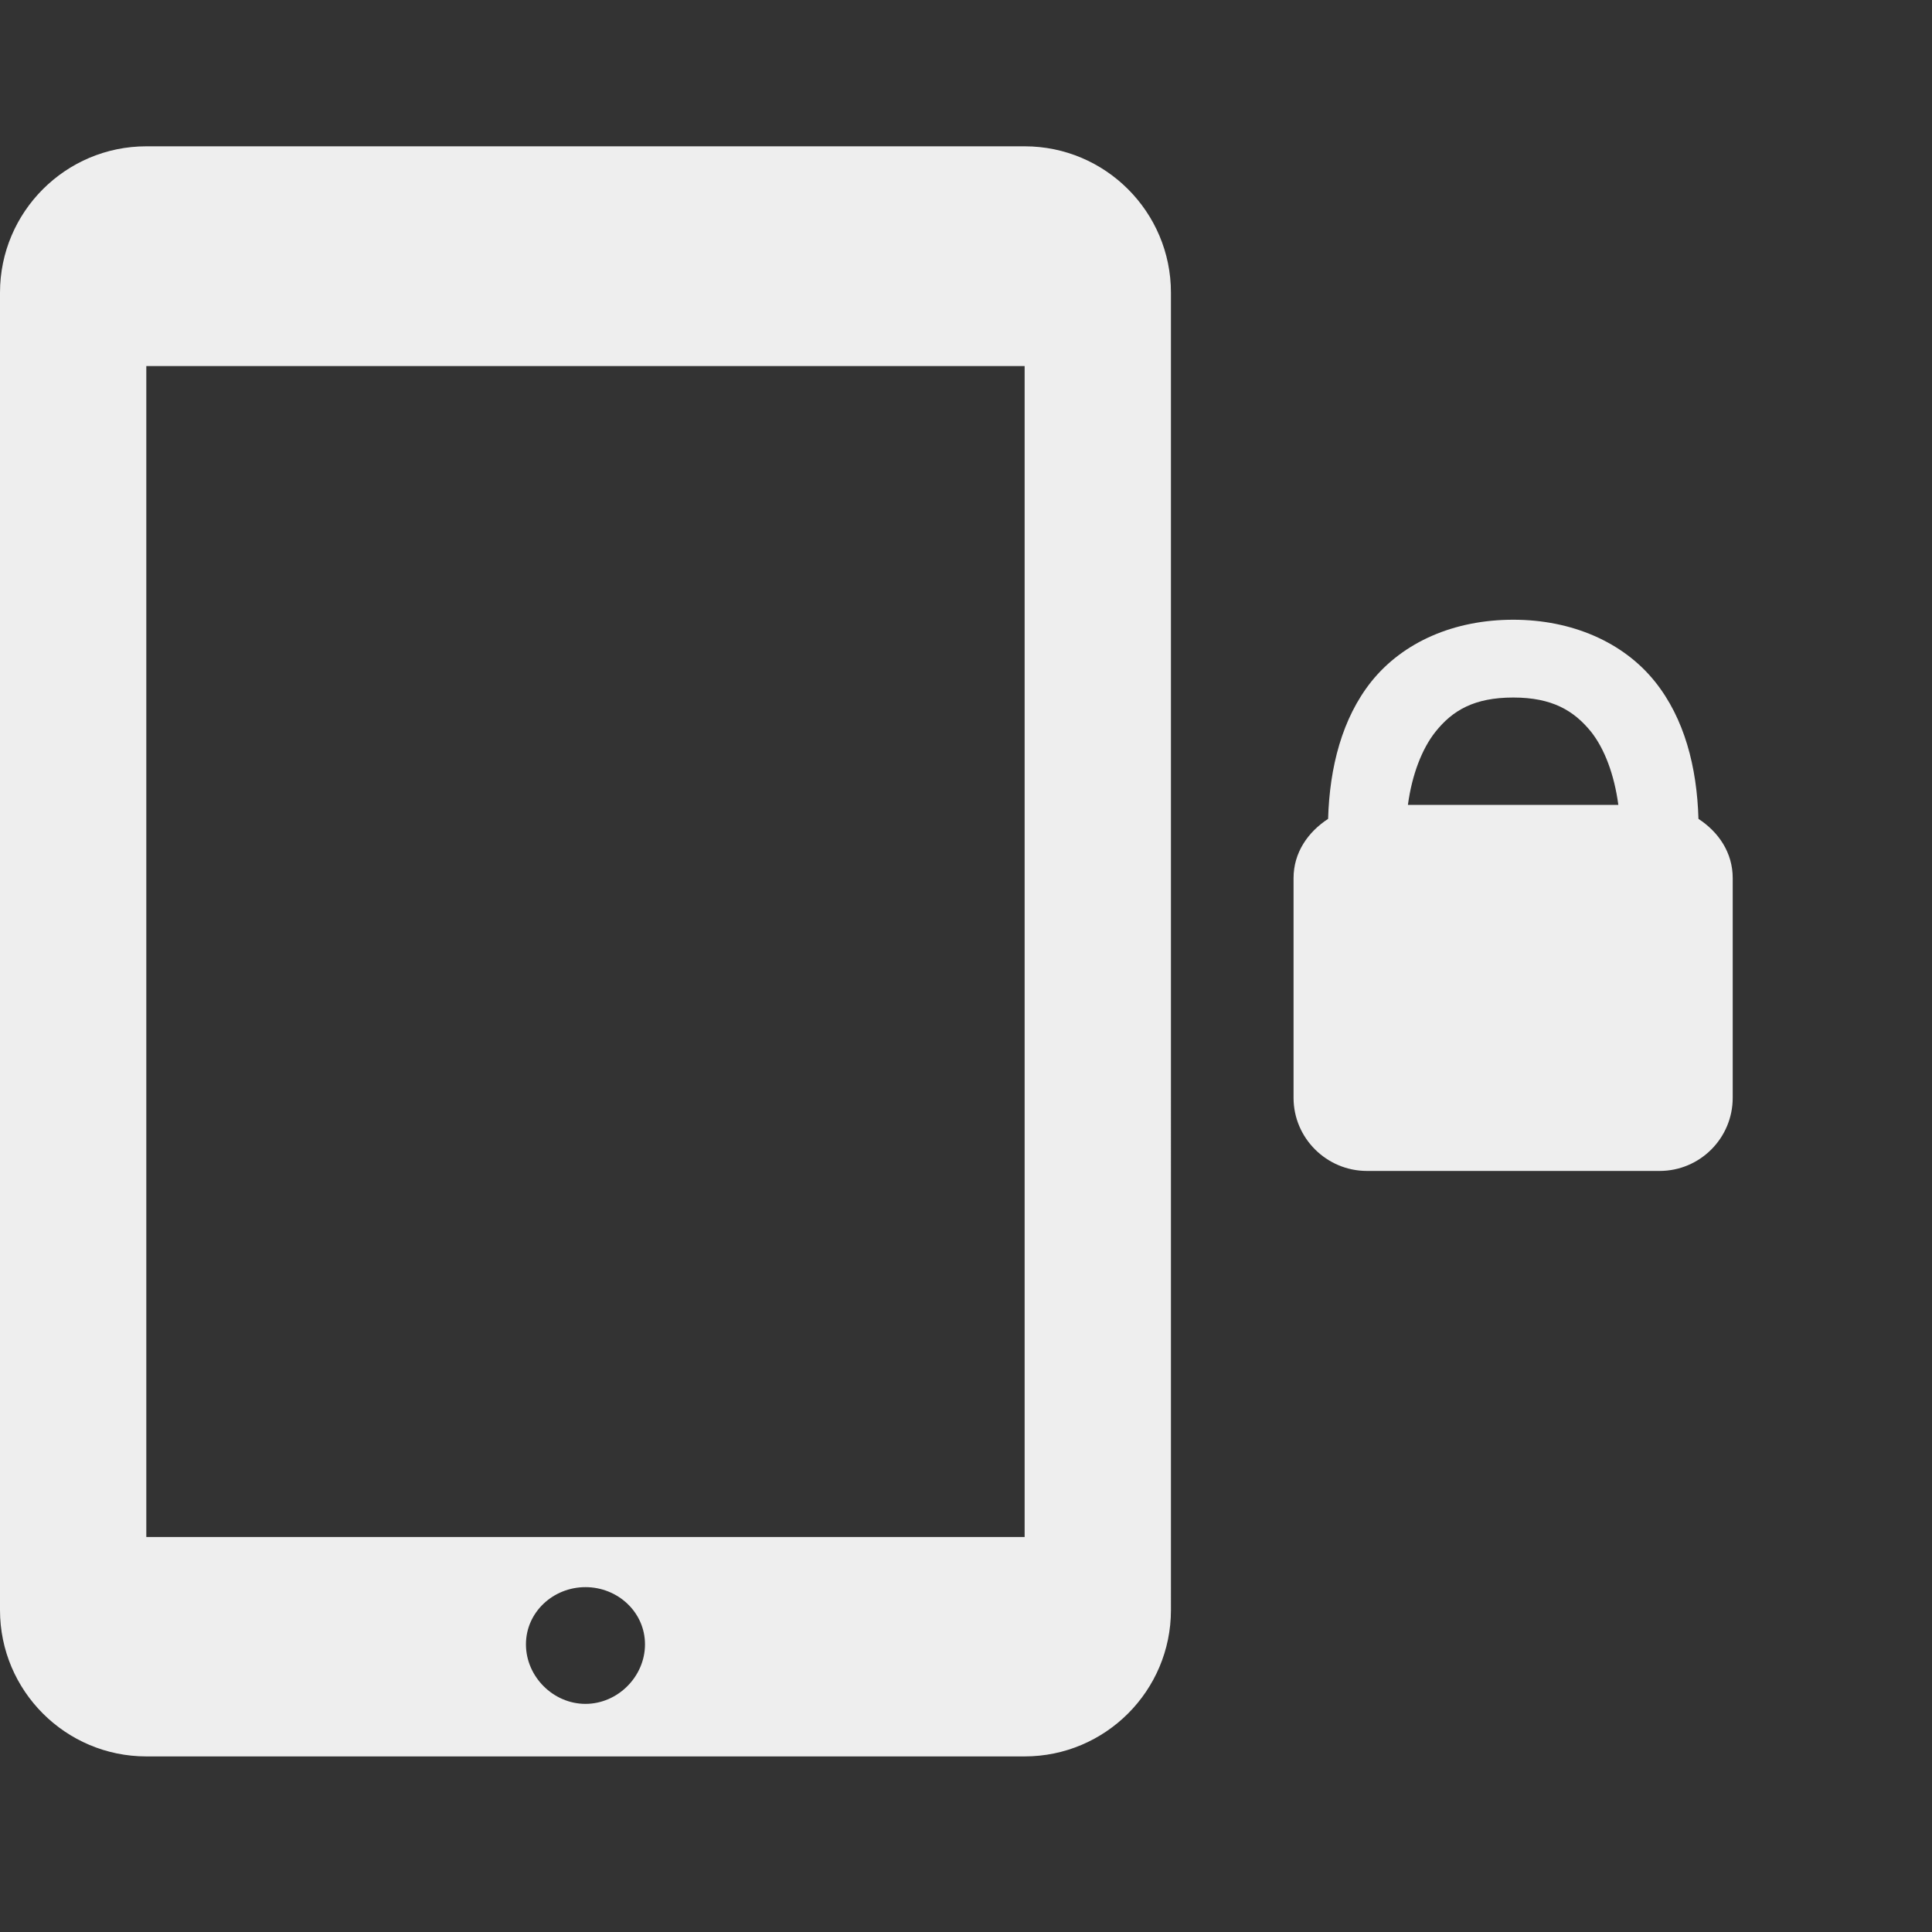 <?xml version="1.0" encoding="UTF-8" standalone="no"?>
<svg
   xmlns:dc="http://purl.org/dc/elements/1.1/"
   xmlns:cc="http://creativecommons.org/ns#"
   xmlns:rdf="http://www.w3.org/1999/02/22-rdf-syntax-ns#"
   xmlns:svg="http://www.w3.org/2000/svg"
   xmlns="http://www.w3.org/2000/svg"
   xmlns:sodipodi="http://sodipodi.sourceforge.net/DTD/sodipodi-0.dtd"
   xmlns:inkscape="http://www.inkscape.org/namespaces/inkscape"
   width="500px"
   height="500px"
   viewBox="0 0 26 26"
   version="1.1"
   id="svg4336"
   sodipodi:docname="icons8-lock-portrait-2.svg"
   inkscape:version="0.92.2 (5c3e80d, 2017-08-06)">
  <rect x="0" y="0" width="26" height="26" fill="#333333" stroke="none"/>
  <defs
     id="defs4340" />
  <sodipodi:namedview
     pagecolor="#ffffff"
     bordercolor="#666666"
     borderopacity="1"
     objecttolerance="10"
     gridtolerance="10"
     guidetolerance="10"
     inkscape:pageopacity="0"
     inkscape:pageshadow="2"
     inkscape:window-width="737"
     inkscape:window-height="480"
     id="namedview4338"
     showgrid="false"
     inkscape:zoom="0.472"
     inkscape:cx="194.86093"
     inkscape:cy="250"
     inkscape:window-x="0"
     inkscape:window-y="0"
     inkscape:window-maximized="0"
     inkscape:current-layer="svg4336" />
  <g
     id="surface1">
    <path
       style="fill:#EEEEEE;fill-opacity:1;fill-rule:nonzero;stroke:none"
       d="M 1.969,1.969 C 0.883,1.969 0,2.852 0,3.938 v 17.73 c 0,1.086 0.883,1.969 1.969,1.969 h 11.82 c 1.086,0 1.969,-0.883 1.969,-1.969 V 3.938 c 0,-1.086 -0.883,-1.969 -1.969,-1.969 z m 0,2.957 H 13.789 V 20.684 H 1.969 Z m 18.396,3.414 c -0.793,0 -1.48,0.297 -1.91,0.832 -0.395,0.496 -0.562,1.156 -0.582,1.848 -0.27,0.176 -0.465,0.453 -0.465,0.797 v 2.957 c 0,0.543 0.445,0.984 0.988,0.984 h 3.938 c 0.543,0 0.984,-0.441 0.984,-0.984 v -2.957 c 0,-0.344 -0.191,-0.621 -0.461,-0.797 C 22.837,10.324 22.669,9.668 22.271,9.172 21.845,8.641 21.153,8.34 20.364,8.34 Z m 0,1.047 c 0.523,0 0.816,0.176 1.047,0.461 0.18,0.227 0.312,0.574 0.367,0.984 h -2.832 c 0.055,-0.41 0.191,-0.758 0.371,-0.984 0.23,-0.289 0.523,-0.461 1.047,-0.461 z M 7.879,21.359 c 0.434,0 0.801,0.336 0.801,0.77 0,0.434 -0.367,0.801 -0.801,0.801 -0.434,0 -0.801,-0.367 -0.801,-0.801 0,-0.434 0.367,-0.77 0.801,-0.77 z"
       id="path4333"
       inkscape:connector-curvature="0"
       sodipodi:nodetypes="ssssssssscccccsccssssssccssccccssssss" />
  </g>
</svg>
